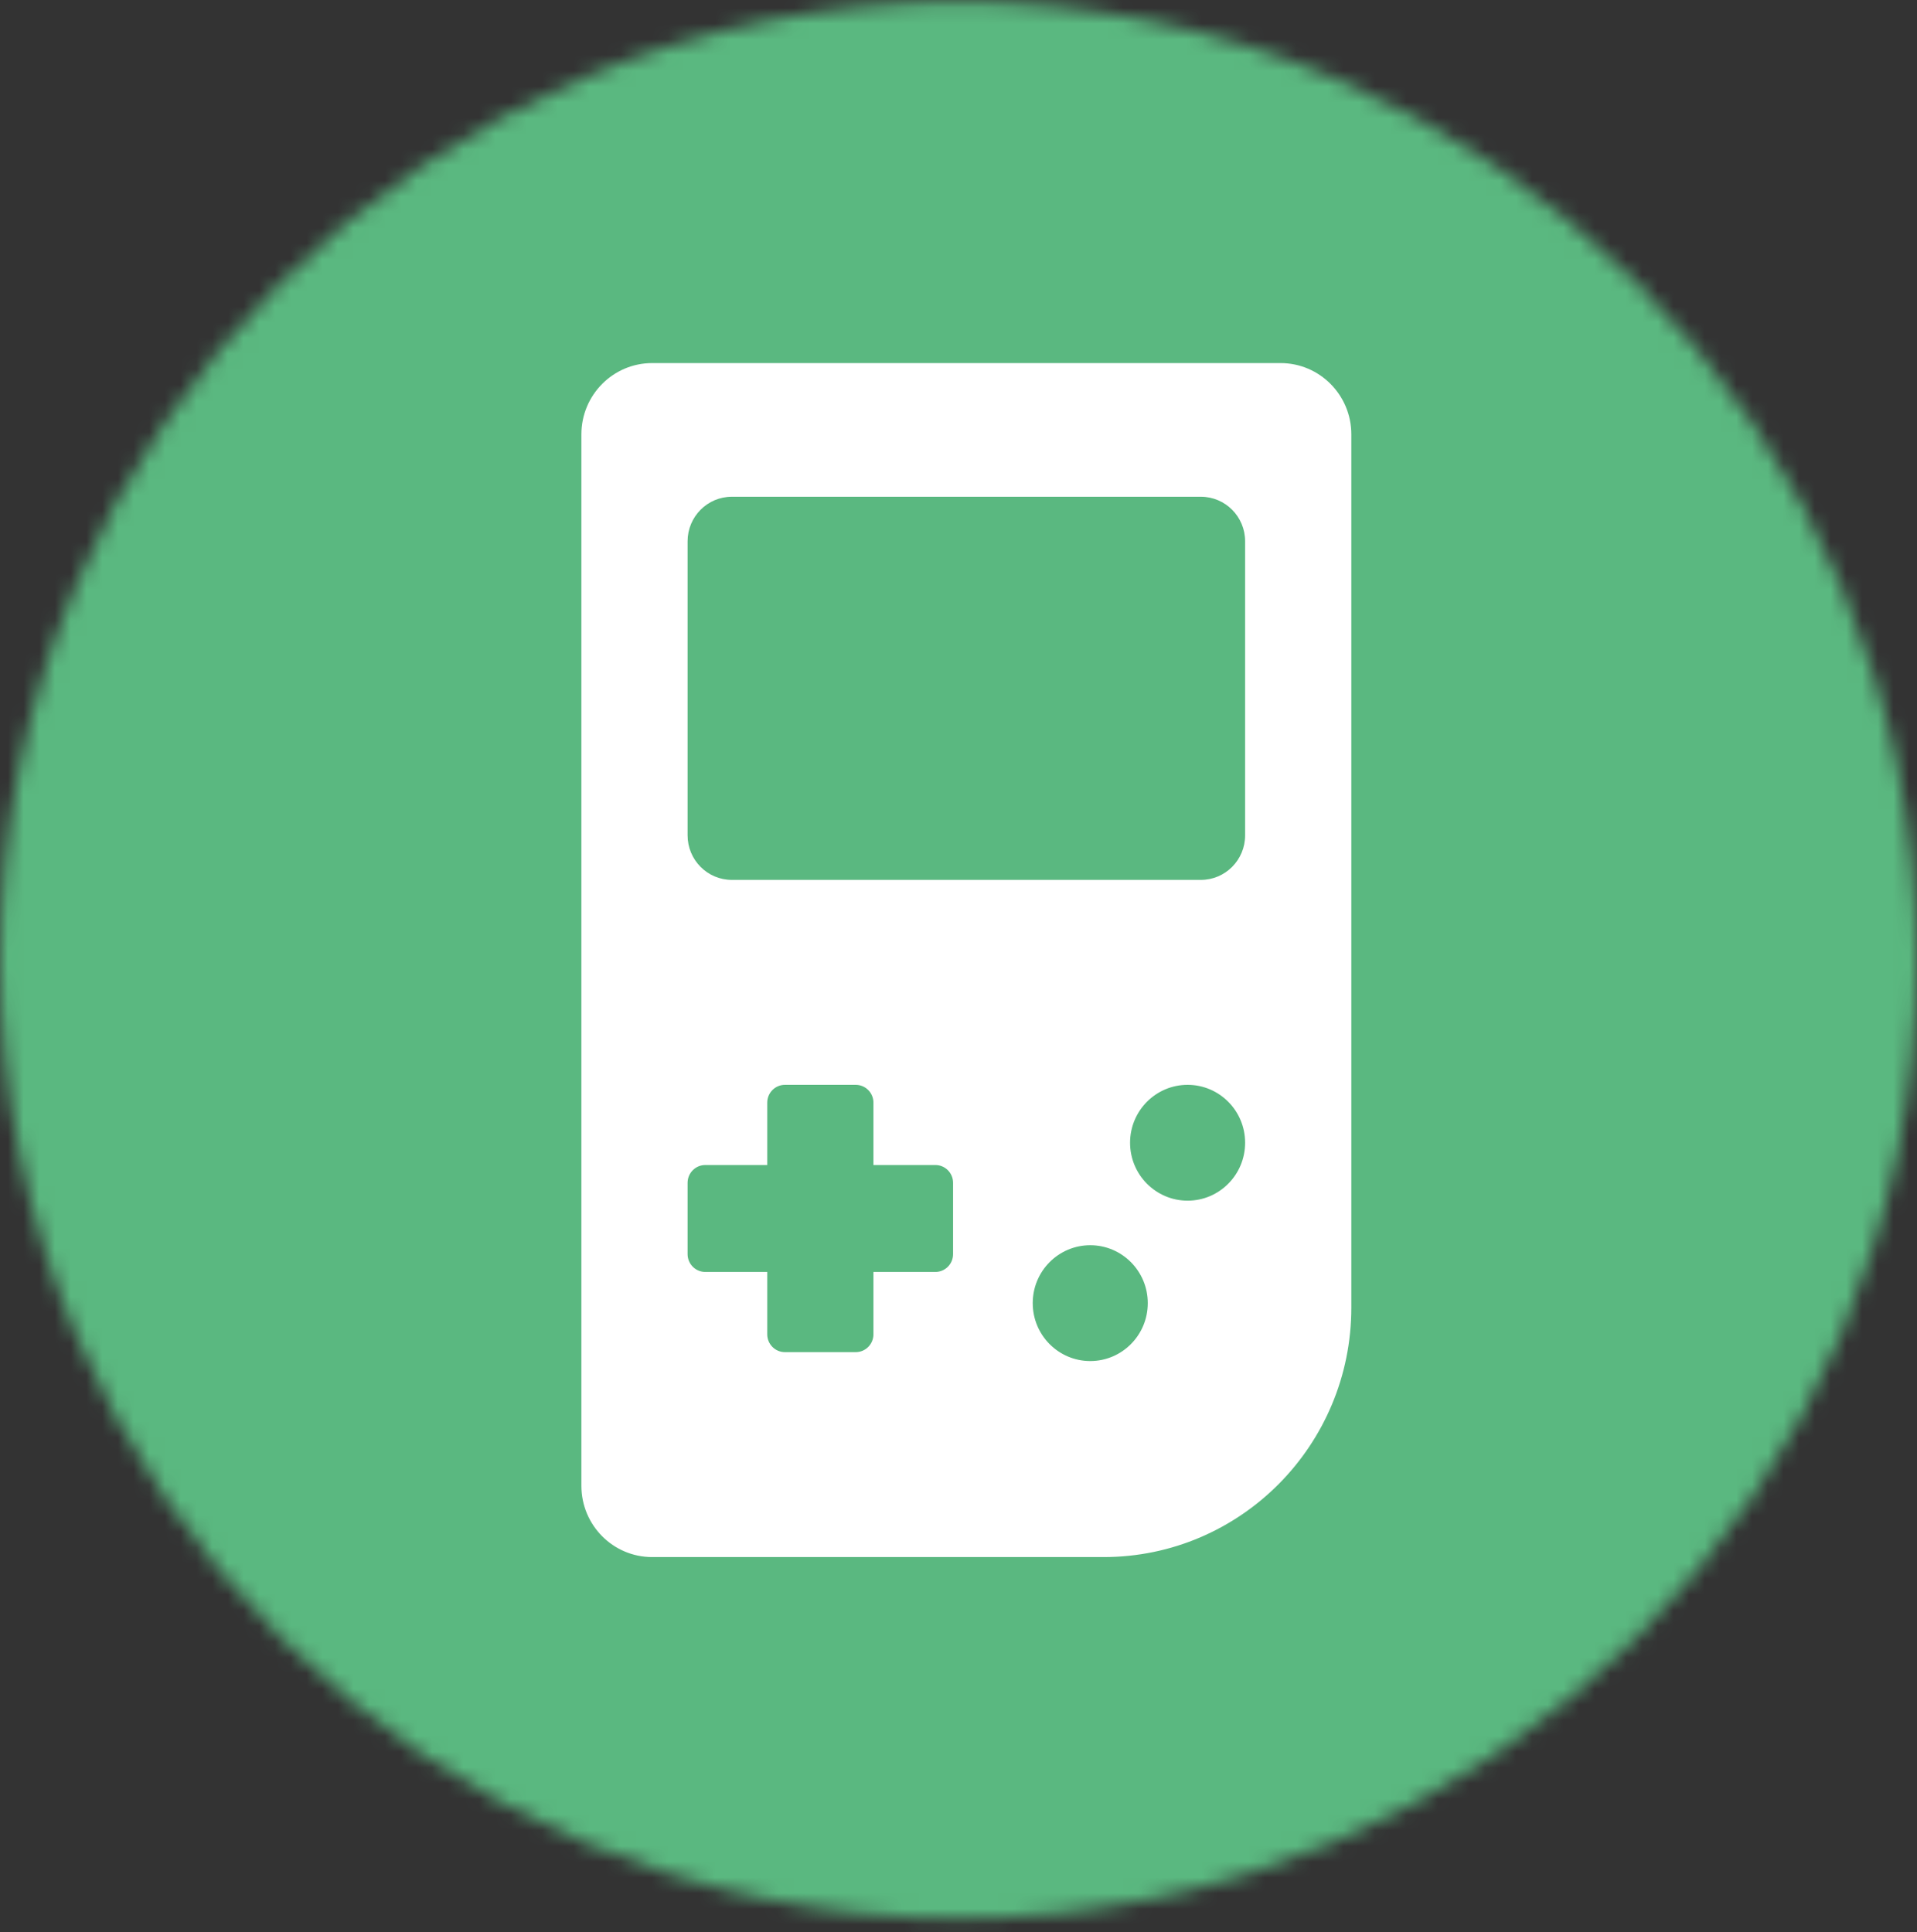 <svg width="122" height="123" viewBox="0 0 122 123" fill="none" xmlns="http://www.w3.org/2000/svg">
<rect x="0" y="0" width="122" height="123" fill="#333333" stroke="none"/>
<mask id="mask0_2302_349" style="mask-type:alpha" maskUnits="userSpaceOnUse" x="0" y="0" width="122" height="123">
<circle cx="61" cy="61.111" r="61" fill="#EBEBEB"/>
</mask>
<g mask="url(#mask0_2302_349)">
<rect x="-9.854" y="-17.443" width="144.941" height="151.842" fill="#5AB880"/>
</g>
<path fill-rule="evenodd" clip-rule="evenodd" d="M41.506 23.111C39.017 23.111 37 25.143 37 27.649V94.574C37 97.08 39.017 99.111 41.506 99.111H70.23C78.939 99.111 86 92.001 86 83.231V27.649C86 25.143 83.983 23.111 81.494 23.111H41.506ZM46.575 31.619C45.019 31.619 43.759 32.888 43.759 34.455V53.171C43.759 54.737 45.019 56.007 46.575 56.007H76.425C77.981 56.007 79.241 54.737 79.241 53.171V34.455C79.241 32.888 77.981 31.619 76.425 31.619H46.575ZM48.828 70.186C48.828 69.559 49.332 69.052 49.954 69.052H54.46C55.082 69.052 55.586 69.559 55.586 70.186V74.156H59.529C60.151 74.156 60.655 74.664 60.655 75.29V79.828C60.655 80.454 60.151 80.962 59.529 80.962H55.586V84.932C55.586 85.559 55.082 86.067 54.46 86.067H49.954C49.332 86.067 48.828 85.559 48.828 84.932V80.962H44.885C44.263 80.962 43.759 80.454 43.759 79.828V75.29C43.759 74.664 44.263 74.156 44.885 74.156H48.828V70.186ZM79.241 72.738C79.241 74.774 77.602 76.425 75.581 76.425C73.559 76.425 71.919 74.774 71.919 72.738C71.919 70.702 73.559 69.052 75.581 69.052C77.602 69.052 79.241 70.702 79.241 72.738ZM69.385 86.634C71.407 86.634 73.046 84.983 73.046 82.947C73.046 80.911 71.407 79.261 69.385 79.261C67.363 79.261 65.724 80.911 65.724 82.947C65.724 84.983 67.363 86.634 69.385 86.634Z" fill="white"/>
</svg>
